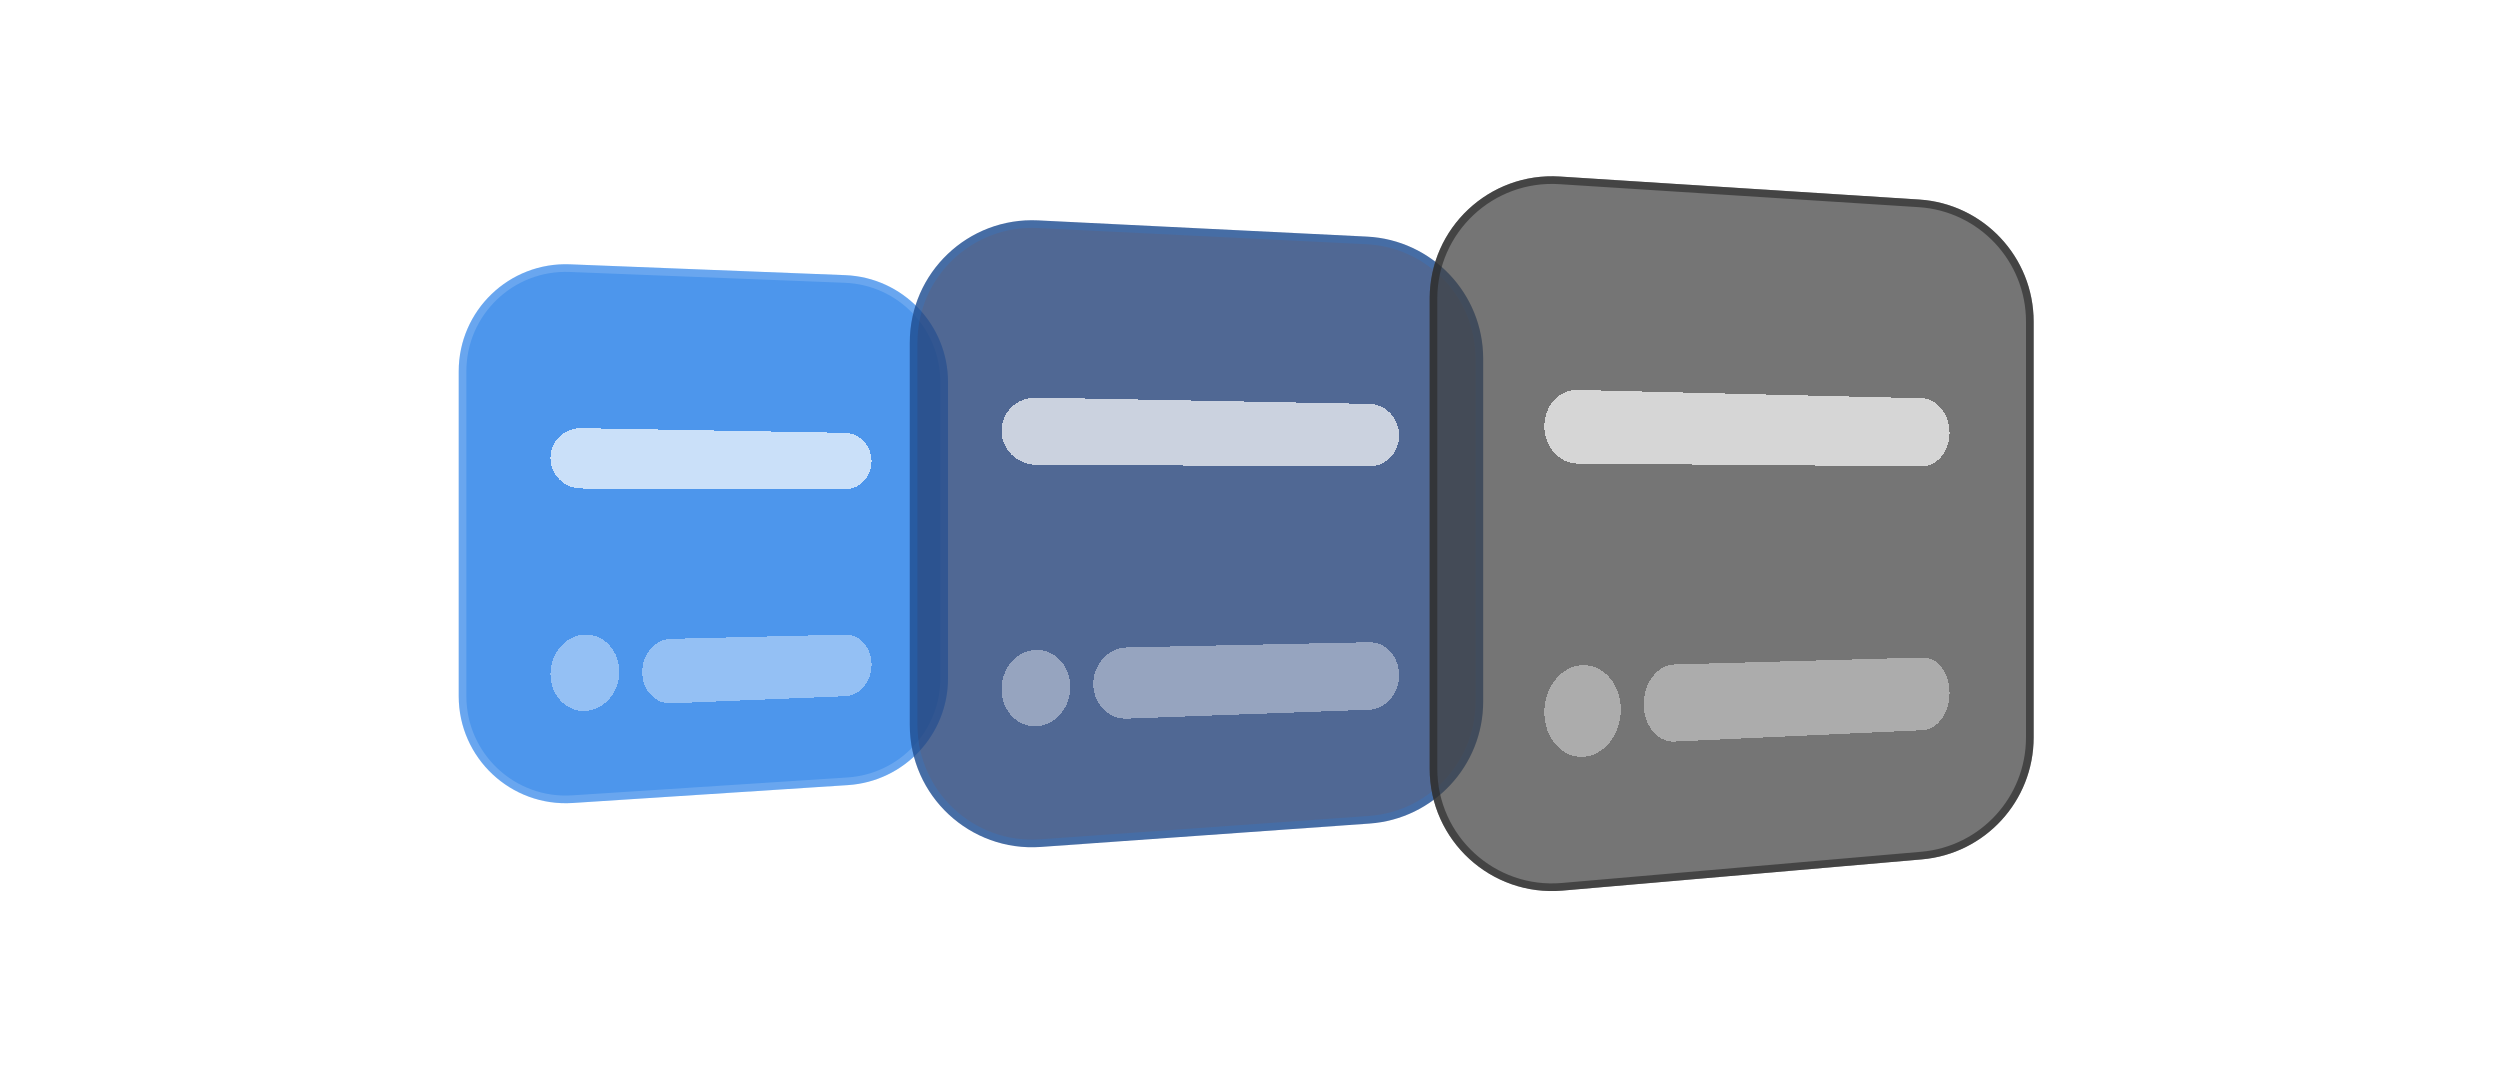 <svg width="327" height="140" viewBox="0 0 327 140" fill="none" xmlns="http://www.w3.org/2000/svg">
<path d="M60 48.562C60 40.614 66.609 34.26 74.551 34.573L110.551 35.99C118.063 36.285 124 42.461 124 49.979V88.721C124 96.101 118.272 102.213 110.908 102.692L74.908 105.031C66.836 105.556 60 99.15 60 91.061V48.562Z" fill="#1B79E6" fill-opacity="0.78"/>
<path d="M60.5 48.562C60.5 40.898 66.873 34.771 74.531 35.072L110.531 36.489C117.775 36.774 123.5 42.73 123.5 49.979V88.721C123.5 95.837 117.976 101.732 110.875 102.193L74.875 104.532C67.091 105.038 60.5 98.861 60.5 91.061V48.562Z" stroke="white" stroke-opacity="0.16"/>
<path d="M119 44.808C119 35.662 126.653 28.377 135.788 28.828L178.788 30.948C187.308 31.368 194 38.398 194 46.928V91.761C194 100.157 187.51 107.124 179.136 107.72L136.136 110.78C126.875 111.44 119 104.105 119 94.821V44.808Z" fill="#25427A" fill-opacity="0.8"/>
<path d="M119.5 44.808C119.5 35.948 126.914 28.891 135.763 29.327L178.763 31.447C187.017 31.854 193.5 38.664 193.5 46.928V91.761C193.5 99.894 187.213 106.644 179.1 107.222L136.1 110.282C127.129 110.92 119.5 103.815 119.5 94.821V44.808Z" stroke="#1587FA" stroke-opacity="0.16"/>
<path d="M187 39.057C187 29.819 194.802 22.5 204.022 23.09L251.022 26.099C259.445 26.639 266 33.627 266 42.067V96.466C266 104.766 259.654 111.688 251.385 112.406L204.385 116.49C195.037 117.302 187 109.933 187 100.55V39.057Z" fill="#404040" fill-opacity="0.72"/>
<path d="M187.5 39.057C187.5 30.107 195.059 23.017 203.99 23.589L250.99 26.598C259.15 27.121 265.5 33.891 265.5 42.067V96.466C265.5 104.507 259.352 111.212 251.342 111.908L204.342 115.991C195.286 116.778 187.5 109.639 187.5 100.55V39.057Z" stroke="#2A2A2A" stroke-opacity="0.64"/>
<g filter="url(#filter0_d_13062_395531)">
<path d="M76.034 52.001L110.516 52.611C112.446 52.645 114 54.314 114 56.342C114 58.367 112.446 60.006 110.516 60L76.034 59.895C73.812 59.889 72 58.103 72 55.906C72 53.71 73.815 51.962 76.034 52.001Z" fill="white" fill-opacity="0.7" shape-rendering="crispEdges"/>
</g>
<g filter="url(#filter1_d_13062_395531)">
<path d="M76.533 79.001C79.009 78.939 81 81.112 81 83.852C81 86.592 79.009 88.894 76.533 88.996C74.037 89.099 72 86.929 72 84.149C72 81.368 74.04 79.063 76.533 79.001Z" fill="white" fill-opacity="0.4" shape-rendering="crispEdges"/>
</g>
<g filter="url(#filter2_d_13062_395531)">
<path d="M87.765 79.562L110.612 79.001C112.489 78.954 114 80.71 114 82.919C114 85.129 112.489 86.984 110.612 87.061L87.765 87.997C85.694 88.081 84 86.249 84 83.902C84 81.555 85.691 79.611 87.765 79.56V79.562Z" fill="white" fill-opacity="0.4" shape-rendering="crispEdges"/>
</g>
<g filter="url(#filter3_d_13062_395531)">
<path d="M135.558 48.003L179.121 48.827C181.271 48.868 183 50.717 183 52.959C183 55.201 181.268 57.012 179.121 57L135.558 56.798C133.051 56.786 131 54.792 131 52.345C131 49.898 133.048 47.953 135.558 48.001V48.003Z" fill="white" fill-opacity="0.7" shape-rendering="crispEdges"/>
</g>
<g filter="url(#filter4_d_13062_395531)">
<path d="M135.534 81.001C138.008 80.944 140 83.119 140 85.861C140 88.6 138.008 90.901 135.534 90.997C133.04 91.095 131 88.92 131 86.14C131 83.36 133.037 81.059 135.534 81.001Z" fill="white" fill-opacity="0.4" shape-rendering="crispEdges"/>
</g>
<g filter="url(#filter5_d_13062_395531)">
<path d="M147.41 80.682L179.094 80.001C181.26 79.954 183 81.882 183 84.303C183 86.725 181.256 88.754 179.094 88.832L147.41 89.997C144.982 90.086 143 88.059 143 85.469C143 82.878 144.982 80.734 147.41 80.682Z" fill="white" fill-opacity="0.4" shape-rendering="crispEdges"/>
</g>
<g filter="url(#filter6_d_13062_395531)">
<path d="M206.324 47.004L251.348 48.09C253.369 48.139 255 50.16 255 52.603C255 55.047 253.373 57.016 251.348 57L206.324 56.634C203.942 56.615 202 54.426 202 51.747C202 49.068 203.942 46.944 206.324 47.001V47.004Z" fill="white" fill-opacity="0.7" shape-rendering="crispEdges"/>
</g>
<g filter="url(#filter7_d_13062_395531)">
<path d="M207.035 83.003C209.786 82.929 212 85.533 212 88.823C212 92.112 209.786 94.874 207.035 94.996C204.262 95.117 202 92.513 202 89.177C202 85.84 204.262 83.074 207.035 83V83.003Z" fill="white" fill-opacity="0.4" shape-rendering="crispEdges"/>
</g>
<g filter="url(#filter8_d_13062_395531)">
<path d="M219.005 82.912L251.489 82.001C253.432 81.946 255 84.016 255 86.626C255 89.233 253.435 91.421 251.489 91.508L219.005 92.997C216.803 93.098 215 90.907 215 88.103C215 85.299 216.799 82.975 219.005 82.912Z" fill="white" fill-opacity="0.4" shape-rendering="crispEdges"/>
</g>
<defs>
<filter id="filter0_d_13062_395531" x="62" y="46" width="62" height="28" filterUnits="userSpaceOnUse" color-interpolation-filters="sRGB">
<feFlood flood-opacity="0" result="BackgroundImageFix"/>
<feColorMatrix in="SourceAlpha" type="matrix" values="0 0 0 0 0 0 0 0 0 0 0 0 0 0 0 0 0 0 127 0" result="hardAlpha"/>
<feOffset dy="4"/>
<feGaussianBlur stdDeviation="5"/>
<feComposite in2="hardAlpha" operator="out"/>
<feColorMatrix type="matrix" values="0 0 0 0 0 0 0 0 0 0 0 0 0 0 0 0 0 0 0.05 0"/>
<feBlend mode="normal" in2="BackgroundImageFix" result="effect1_dropShadow_13062_395531"/>
<feBlend mode="normal" in="SourceGraphic" in2="effect1_dropShadow_13062_395531" result="shape"/>
</filter>
<filter id="filter1_d_13062_395531" x="62" y="73" width="29" height="30" filterUnits="userSpaceOnUse" color-interpolation-filters="sRGB">
<feFlood flood-opacity="0" result="BackgroundImageFix"/>
<feColorMatrix in="SourceAlpha" type="matrix" values="0 0 0 0 0 0 0 0 0 0 0 0 0 0 0 0 0 0 127 0" result="hardAlpha"/>
<feOffset dy="4"/>
<feGaussianBlur stdDeviation="5"/>
<feComposite in2="hardAlpha" operator="out"/>
<feColorMatrix type="matrix" values="0 0 0 0 0 0 0 0 0 0 0 0 0 0 0 0 0 0 0.05 0"/>
<feBlend mode="normal" in2="BackgroundImageFix" result="effect1_dropShadow_13062_395531"/>
<feBlend mode="normal" in="SourceGraphic" in2="effect1_dropShadow_13062_395531" result="shape"/>
</filter>
<filter id="filter2_d_13062_395531" x="74" y="73" width="50" height="29" filterUnits="userSpaceOnUse" color-interpolation-filters="sRGB">
<feFlood flood-opacity="0" result="BackgroundImageFix"/>
<feColorMatrix in="SourceAlpha" type="matrix" values="0 0 0 0 0 0 0 0 0 0 0 0 0 0 0 0 0 0 127 0" result="hardAlpha"/>
<feOffset dy="4"/>
<feGaussianBlur stdDeviation="5"/>
<feComposite in2="hardAlpha" operator="out"/>
<feColorMatrix type="matrix" values="0 0 0 0 0 0 0 0 0 0 0 0 0 0 0 0 0 0 0.05 0"/>
<feBlend mode="normal" in2="BackgroundImageFix" result="effect1_dropShadow_13062_395531"/>
<feBlend mode="normal" in="SourceGraphic" in2="effect1_dropShadow_13062_395531" result="shape"/>
</filter>
<filter id="filter3_d_13062_395531" x="121" y="42" width="72" height="29" filterUnits="userSpaceOnUse" color-interpolation-filters="sRGB">
<feFlood flood-opacity="0" result="BackgroundImageFix"/>
<feColorMatrix in="SourceAlpha" type="matrix" values="0 0 0 0 0 0 0 0 0 0 0 0 0 0 0 0 0 0 127 0" result="hardAlpha"/>
<feOffset dy="4"/>
<feGaussianBlur stdDeviation="5"/>
<feComposite in2="hardAlpha" operator="out"/>
<feColorMatrix type="matrix" values="0 0 0 0 0 0 0 0 0 0 0 0 0 0 0 0 0 0 0.05 0"/>
<feBlend mode="normal" in2="BackgroundImageFix" result="effect1_dropShadow_13062_395531"/>
<feBlend mode="normal" in="SourceGraphic" in2="effect1_dropShadow_13062_395531" result="shape"/>
</filter>
<filter id="filter4_d_13062_395531" x="121" y="75" width="29" height="30" filterUnits="userSpaceOnUse" color-interpolation-filters="sRGB">
<feFlood flood-opacity="0" result="BackgroundImageFix"/>
<feColorMatrix in="SourceAlpha" type="matrix" values="0 0 0 0 0 0 0 0 0 0 0 0 0 0 0 0 0 0 127 0" result="hardAlpha"/>
<feOffset dy="4"/>
<feGaussianBlur stdDeviation="5"/>
<feComposite in2="hardAlpha" operator="out"/>
<feColorMatrix type="matrix" values="0 0 0 0 0 0 0 0 0 0 0 0 0 0 0 0 0 0 0.05 0"/>
<feBlend mode="normal" in2="BackgroundImageFix" result="effect1_dropShadow_13062_395531"/>
<feBlend mode="normal" in="SourceGraphic" in2="effect1_dropShadow_13062_395531" result="shape"/>
</filter>
<filter id="filter5_d_13062_395531" x="133" y="74" width="60" height="30" filterUnits="userSpaceOnUse" color-interpolation-filters="sRGB">
<feFlood flood-opacity="0" result="BackgroundImageFix"/>
<feColorMatrix in="SourceAlpha" type="matrix" values="0 0 0 0 0 0 0 0 0 0 0 0 0 0 0 0 0 0 127 0" result="hardAlpha"/>
<feOffset dy="4"/>
<feGaussianBlur stdDeviation="5"/>
<feComposite in2="hardAlpha" operator="out"/>
<feColorMatrix type="matrix" values="0 0 0 0 0 0 0 0 0 0 0 0 0 0 0 0 0 0 0.05 0"/>
<feBlend mode="normal" in2="BackgroundImageFix" result="effect1_dropShadow_13062_395531"/>
<feBlend mode="normal" in="SourceGraphic" in2="effect1_dropShadow_13062_395531" result="shape"/>
</filter>
<filter id="filter6_d_13062_395531" x="192" y="41" width="73" height="30" filterUnits="userSpaceOnUse" color-interpolation-filters="sRGB">
<feFlood flood-opacity="0" result="BackgroundImageFix"/>
<feColorMatrix in="SourceAlpha" type="matrix" values="0 0 0 0 0 0 0 0 0 0 0 0 0 0 0 0 0 0 127 0" result="hardAlpha"/>
<feOffset dy="4"/>
<feGaussianBlur stdDeviation="5"/>
<feComposite in2="hardAlpha" operator="out"/>
<feColorMatrix type="matrix" values="0 0 0 0 0 0 0 0 0 0 0 0 0 0 0 0 0 0 0.05 0"/>
<feBlend mode="normal" in2="BackgroundImageFix" result="effect1_dropShadow_13062_395531"/>
<feBlend mode="normal" in="SourceGraphic" in2="effect1_dropShadow_13062_395531" result="shape"/>
</filter>
<filter id="filter7_d_13062_395531" x="192" y="77" width="30" height="32" filterUnits="userSpaceOnUse" color-interpolation-filters="sRGB">
<feFlood flood-opacity="0" result="BackgroundImageFix"/>
<feColorMatrix in="SourceAlpha" type="matrix" values="0 0 0 0 0 0 0 0 0 0 0 0 0 0 0 0 0 0 127 0" result="hardAlpha"/>
<feOffset dy="4"/>
<feGaussianBlur stdDeviation="5"/>
<feComposite in2="hardAlpha" operator="out"/>
<feColorMatrix type="matrix" values="0 0 0 0 0 0 0 0 0 0 0 0 0 0 0 0 0 0 0.05 0"/>
<feBlend mode="normal" in2="BackgroundImageFix" result="effect1_dropShadow_13062_395531"/>
<feBlend mode="normal" in="SourceGraphic" in2="effect1_dropShadow_13062_395531" result="shape"/>
</filter>
<filter id="filter8_d_13062_395531" x="205" y="76" width="60" height="31" filterUnits="userSpaceOnUse" color-interpolation-filters="sRGB">
<feFlood flood-opacity="0" result="BackgroundImageFix"/>
<feColorMatrix in="SourceAlpha" type="matrix" values="0 0 0 0 0 0 0 0 0 0 0 0 0 0 0 0 0 0 127 0" result="hardAlpha"/>
<feOffset dy="4"/>
<feGaussianBlur stdDeviation="5"/>
<feComposite in2="hardAlpha" operator="out"/>
<feColorMatrix type="matrix" values="0 0 0 0 0 0 0 0 0 0 0 0 0 0 0 0 0 0 0.05 0"/>
<feBlend mode="normal" in2="BackgroundImageFix" result="effect1_dropShadow_13062_395531"/>
<feBlend mode="normal" in="SourceGraphic" in2="effect1_dropShadow_13062_395531" result="shape"/>
</filter>
</defs>
</svg>
